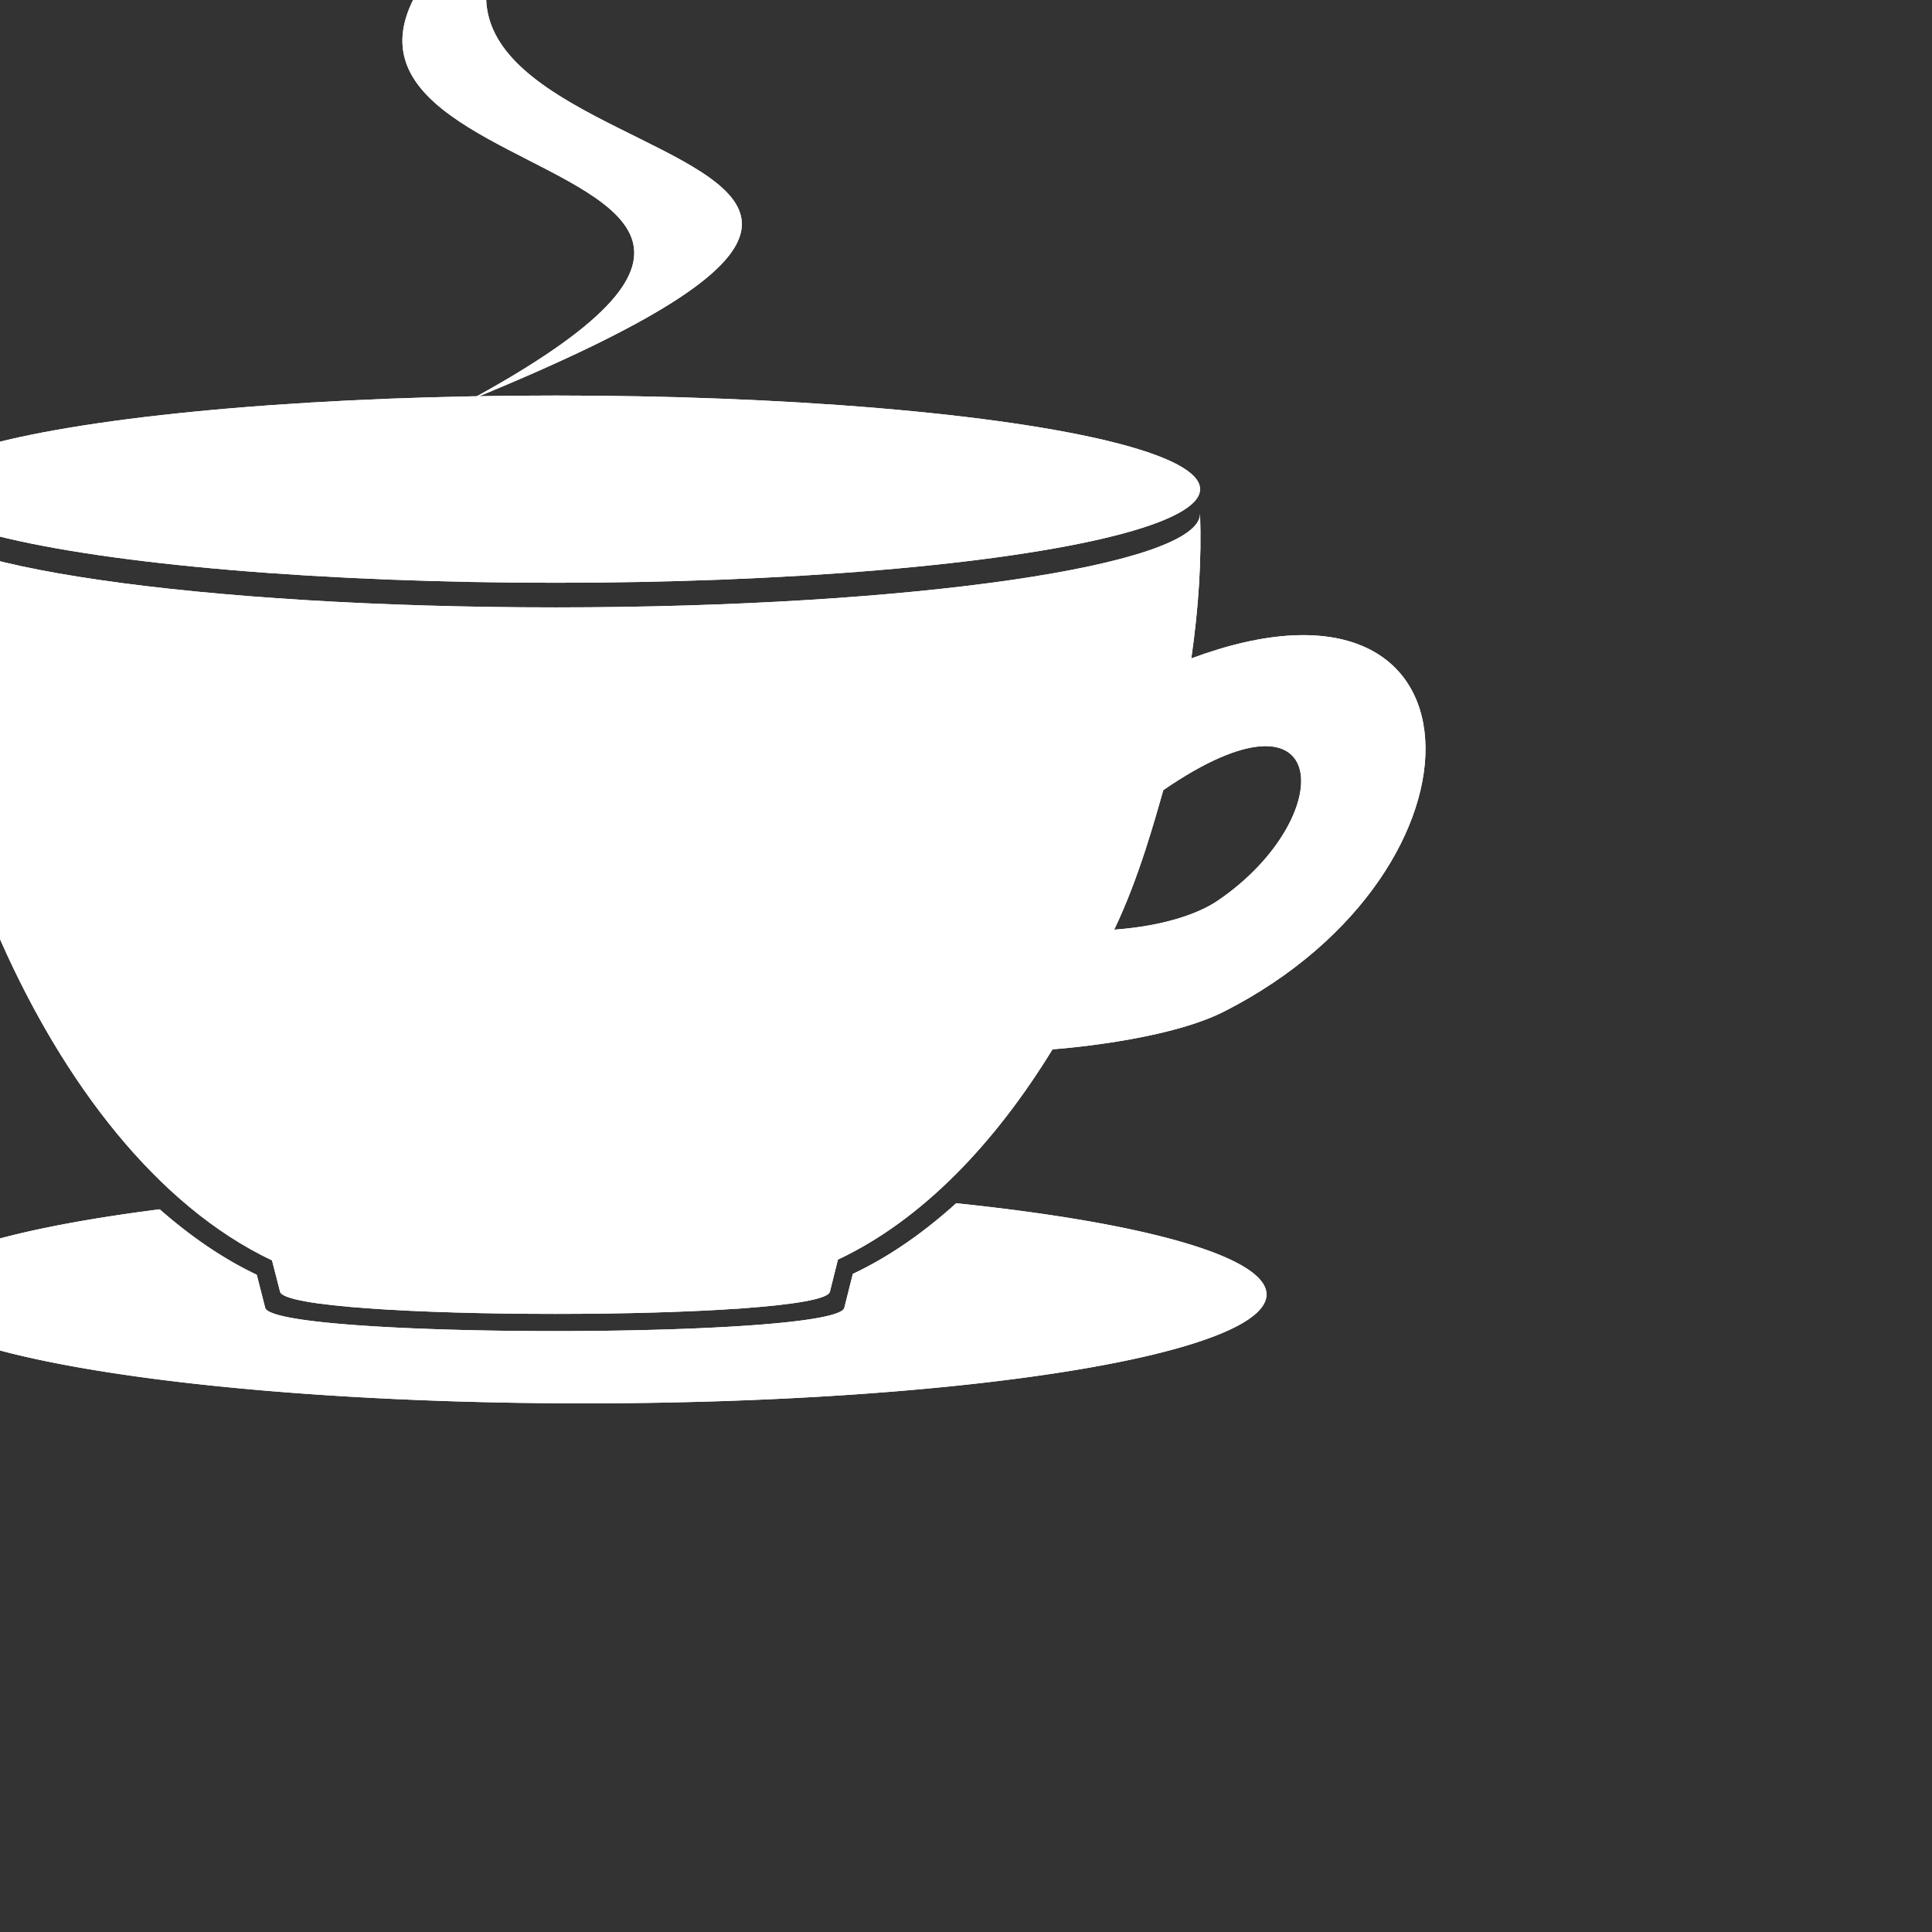 <?xml version="1.0" encoding="UTF-8" standalone="no"?>
<svg
   xmlns:osb="http://www.openswatchbook.org/uri/2009/osb"
   xmlns:dc="http://purl.org/dc/elements/1.1/"
   xmlns:cc="http://creativecommons.org/ns#"
   xmlns:rdf="http://www.w3.org/1999/02/22-rdf-syntax-ns#"
   xmlns:svg="http://www.w3.org/2000/svg"
   xmlns="http://www.w3.org/2000/svg"
   xmlns:sodipodi="http://sodipodi.sourceforge.net/DTD/sodipodi-0.dtd"
   xmlns:inkscape="http://www.inkscape.org/namespaces/inkscape"
   width="48"
   height="48"
   viewBox="0 0 48 48"
   version="1.1"
   id="svg1069"
   sodipodi:docname="handynewsreader.svg"
   inkscape:version="0.92.3 (2405546, 2018-03-11)">
  <rect x="0" y="0" width="48" height="48" fill="#333333" stroke="none"/>
  <defs
     id="defs1073">
    <linearGradient
       osb:paint="solid"
       id="linearGradient2439">
      <stop
         id="stop2437"
         offset="0"
         style="stop-color:#ec7d03;stop-opacity:1;" />
    </linearGradient>
  </defs>
  <sodipodi:namedview
     pagecolor="#ffffff"
     bordercolor="#666666"
     borderopacity="1"
     objecttolerance="10"
     gridtolerance="10"
     guidetolerance="10"
     inkscape:pageopacity="0"
     inkscape:pageshadow="2"
     inkscape:window-width="1012"
     inkscape:window-height="569"
     id="namedview1071"
     showgrid="false"
     inkscape:pagecheckerboard="true"
     inkscape:zoom="4.9166667"
     inkscape:cx="41.273541"
     inkscape:cy="18.98804"
     inkscape:window-x="4"
     inkscape:window-y="23"
     inkscape:window-maximized="0"
     inkscape:current-layer="layer1" />
  <g
     transform="matrix(0.16,0,0,0.16,2858.3,2418.13)"
     id="layer1"
     inkscape:label="Layer 1"
     style="fill:#ffffff;stroke:none">
    <path
       style="fill:#ffffff;fill-opacity:1;stroke:none;stroke-width:9;stroke-miterlimit:4;stroke-dasharray:none;stroke-opacity:1"
       d="m -17715.898,-14926.473 c -5.001,4.512 -10.34,8.28 -16.05,10.969 l -1.323,5.265 c -1.206,4.825 -88.687,4.825 -89.925,0 l -1.31,-5.13 c -5.338,-2.533 -10.35,-6.028 -15.071,-10.162 a 105.879,16.91 0 0 0 -39.888,13.223 105.879,16.91 0 0 0 105.878,16.907 105.879,16.91 0 0 0 105.878,-16.907 105.879,16.91 0 0 0 -48.189,-14.165 z"
       id="path4615-7"
       inkscape:connector-curvature="0" />
    <path
       inkscape:connector-curvature="0"
       d="m -17683.732,-14990.626 c 26.428,-18.178 27.314,4.271 8.513,17.126 -3.025,2.068 -8.411,3.978 -16.143,4.548 3.933,-8.191 6.424,-17.544 7.63,-21.674 z m -194.464,-42.906 c -1.618,39.594 20.247,98.94 56.063,115.936 l 1.249,4.869 c 1.175,4.581 84.229,4.581 85.374,0 l 1.249,-4.998 c 13.142,-6.189 24.401,-18.1 33.324,-32.652 v 0 c 0,0 17.46,-1.18 26.696,-5.893 43.106,-21.997 41.744,-72.26 -5.15,-54.802 1.144,-7.873 1.617,-15.474 1.361,-22.46 0,8.029 -44.808,14.537 -100.083,14.537 -55.275,0 -100.084,-6.508 -100.083,-14.537 z"
       style="fill:#ffffff;fill-opacity:1;stroke:none;stroke-width:8;stroke-linecap:butt;stroke-linejoin:miter;stroke-miterlimit:4;stroke-dasharray:none;stroke-opacity:1"
       id="path864" />
    <ellipse
       ry="14.537"
       rx="100.083"
       cy="-15037.358"
       cx="-17778.113"
       id="path852"
       style="fill:#ffffff;fill-opacity:1;stroke:none;stroke-width:8;stroke-linecap:round;stroke-linejoin:miter;stroke-miterlimit:4;stroke-dasharray:none;stroke-opacity:1" />
    <path
       sodipodi:nodetypes="ccc"
       inkscape:connector-curvature="0"
       id="path906"
       d="m -17768.052,-15141.459 c -99.665,62.72 60.988,44.238 -23.277,90.229 116.48,-47.574 -53.795,-30.326 23.277,-90.229 z"
       style="fill:#ffffff;fill-opacity:1;stroke:none;stroke-width:4.065;stroke-linecap:butt;stroke-linejoin:round;stroke-miterlimit:4;stroke-dasharray:none;stroke-opacity:1" />
    <g
       id="g1148">
      <path
         style="fill:#ffffff;fill-opacity:1;stroke:none;stroke-width:9;stroke-miterlimit:4;stroke-dasharray:none;stroke-opacity:1"
         d="m -17715.898,-14926.473 c -5.001,4.512 -10.34,8.28 -16.05,10.969 l -1.323,5.265 c -1.206,4.825 -88.687,4.825 -89.925,0 l -1.31,-5.13 c -5.338,-2.533 -10.35,-6.028 -15.071,-10.162 a 105.879,16.91 0 0 0 -39.888,13.223 105.879,16.91 0 0 0 105.878,16.907 105.879,16.91 0 0 0 105.878,-16.907 105.879,16.91 0 0 0 -48.189,-14.165 z"
         id="path1136"
         inkscape:connector-curvature="0" />
      <path
         inkscape:connector-curvature="0"
         d="m -17683.732,-14990.626 c 26.428,-18.178 27.314,4.271 8.513,17.126 -3.025,2.068 -8.411,3.978 -16.143,4.548 3.933,-8.191 6.424,-17.544 7.63,-21.674 z m -194.464,-42.906 c -1.618,39.594 20.247,98.94 56.063,115.936 l 1.249,4.869 c 1.175,4.581 84.229,4.581 85.374,0 l 1.249,-4.998 c 13.142,-6.189 24.401,-18.1 33.324,-32.652 v 0 c 0,0 17.46,-1.18 26.696,-5.893 43.106,-21.997 41.744,-72.26 -5.15,-54.802 1.144,-7.873 1.617,-15.474 1.361,-22.46 0,8.029 -44.808,14.537 -100.083,14.537 -55.275,0 -100.084,-6.508 -100.083,-14.537 z"
         style="fill:#ffffff;fill-opacity:1;stroke:none;stroke-width:8;stroke-linecap:butt;stroke-linejoin:miter;stroke-miterlimit:4;stroke-dasharray:none;stroke-opacity:1"
         id="path1138" />
      <ellipse
         ry="14.537"
         rx="100.083"
         cy="-15037.358"
         cx="-17778.113"
         id="ellipse1140"
         style="fill:#ffffff;fill-opacity:1;stroke:none;stroke-width:8;stroke-linecap:round;stroke-linejoin:miter;stroke-miterlimit:4;stroke-dasharray:none;stroke-opacity:1" />
      <path
         sodipodi:nodetypes="ccc"
         inkscape:connector-curvature="0"
         id="path1142"
         d="m -17768.052,-15141.459 c -99.665,62.72 60.988,44.238 -23.277,90.229 116.48,-47.574 -53.795,-30.326 23.277,-90.229 z"
         style="fill:#ffffff;fill-opacity:1;stroke:none;stroke-width:4.065;stroke-linecap:butt;stroke-linejoin:round;stroke-miterlimit:4;stroke-dasharray:none;stroke-opacity:1" />
    </g>
  </g>
</svg>
